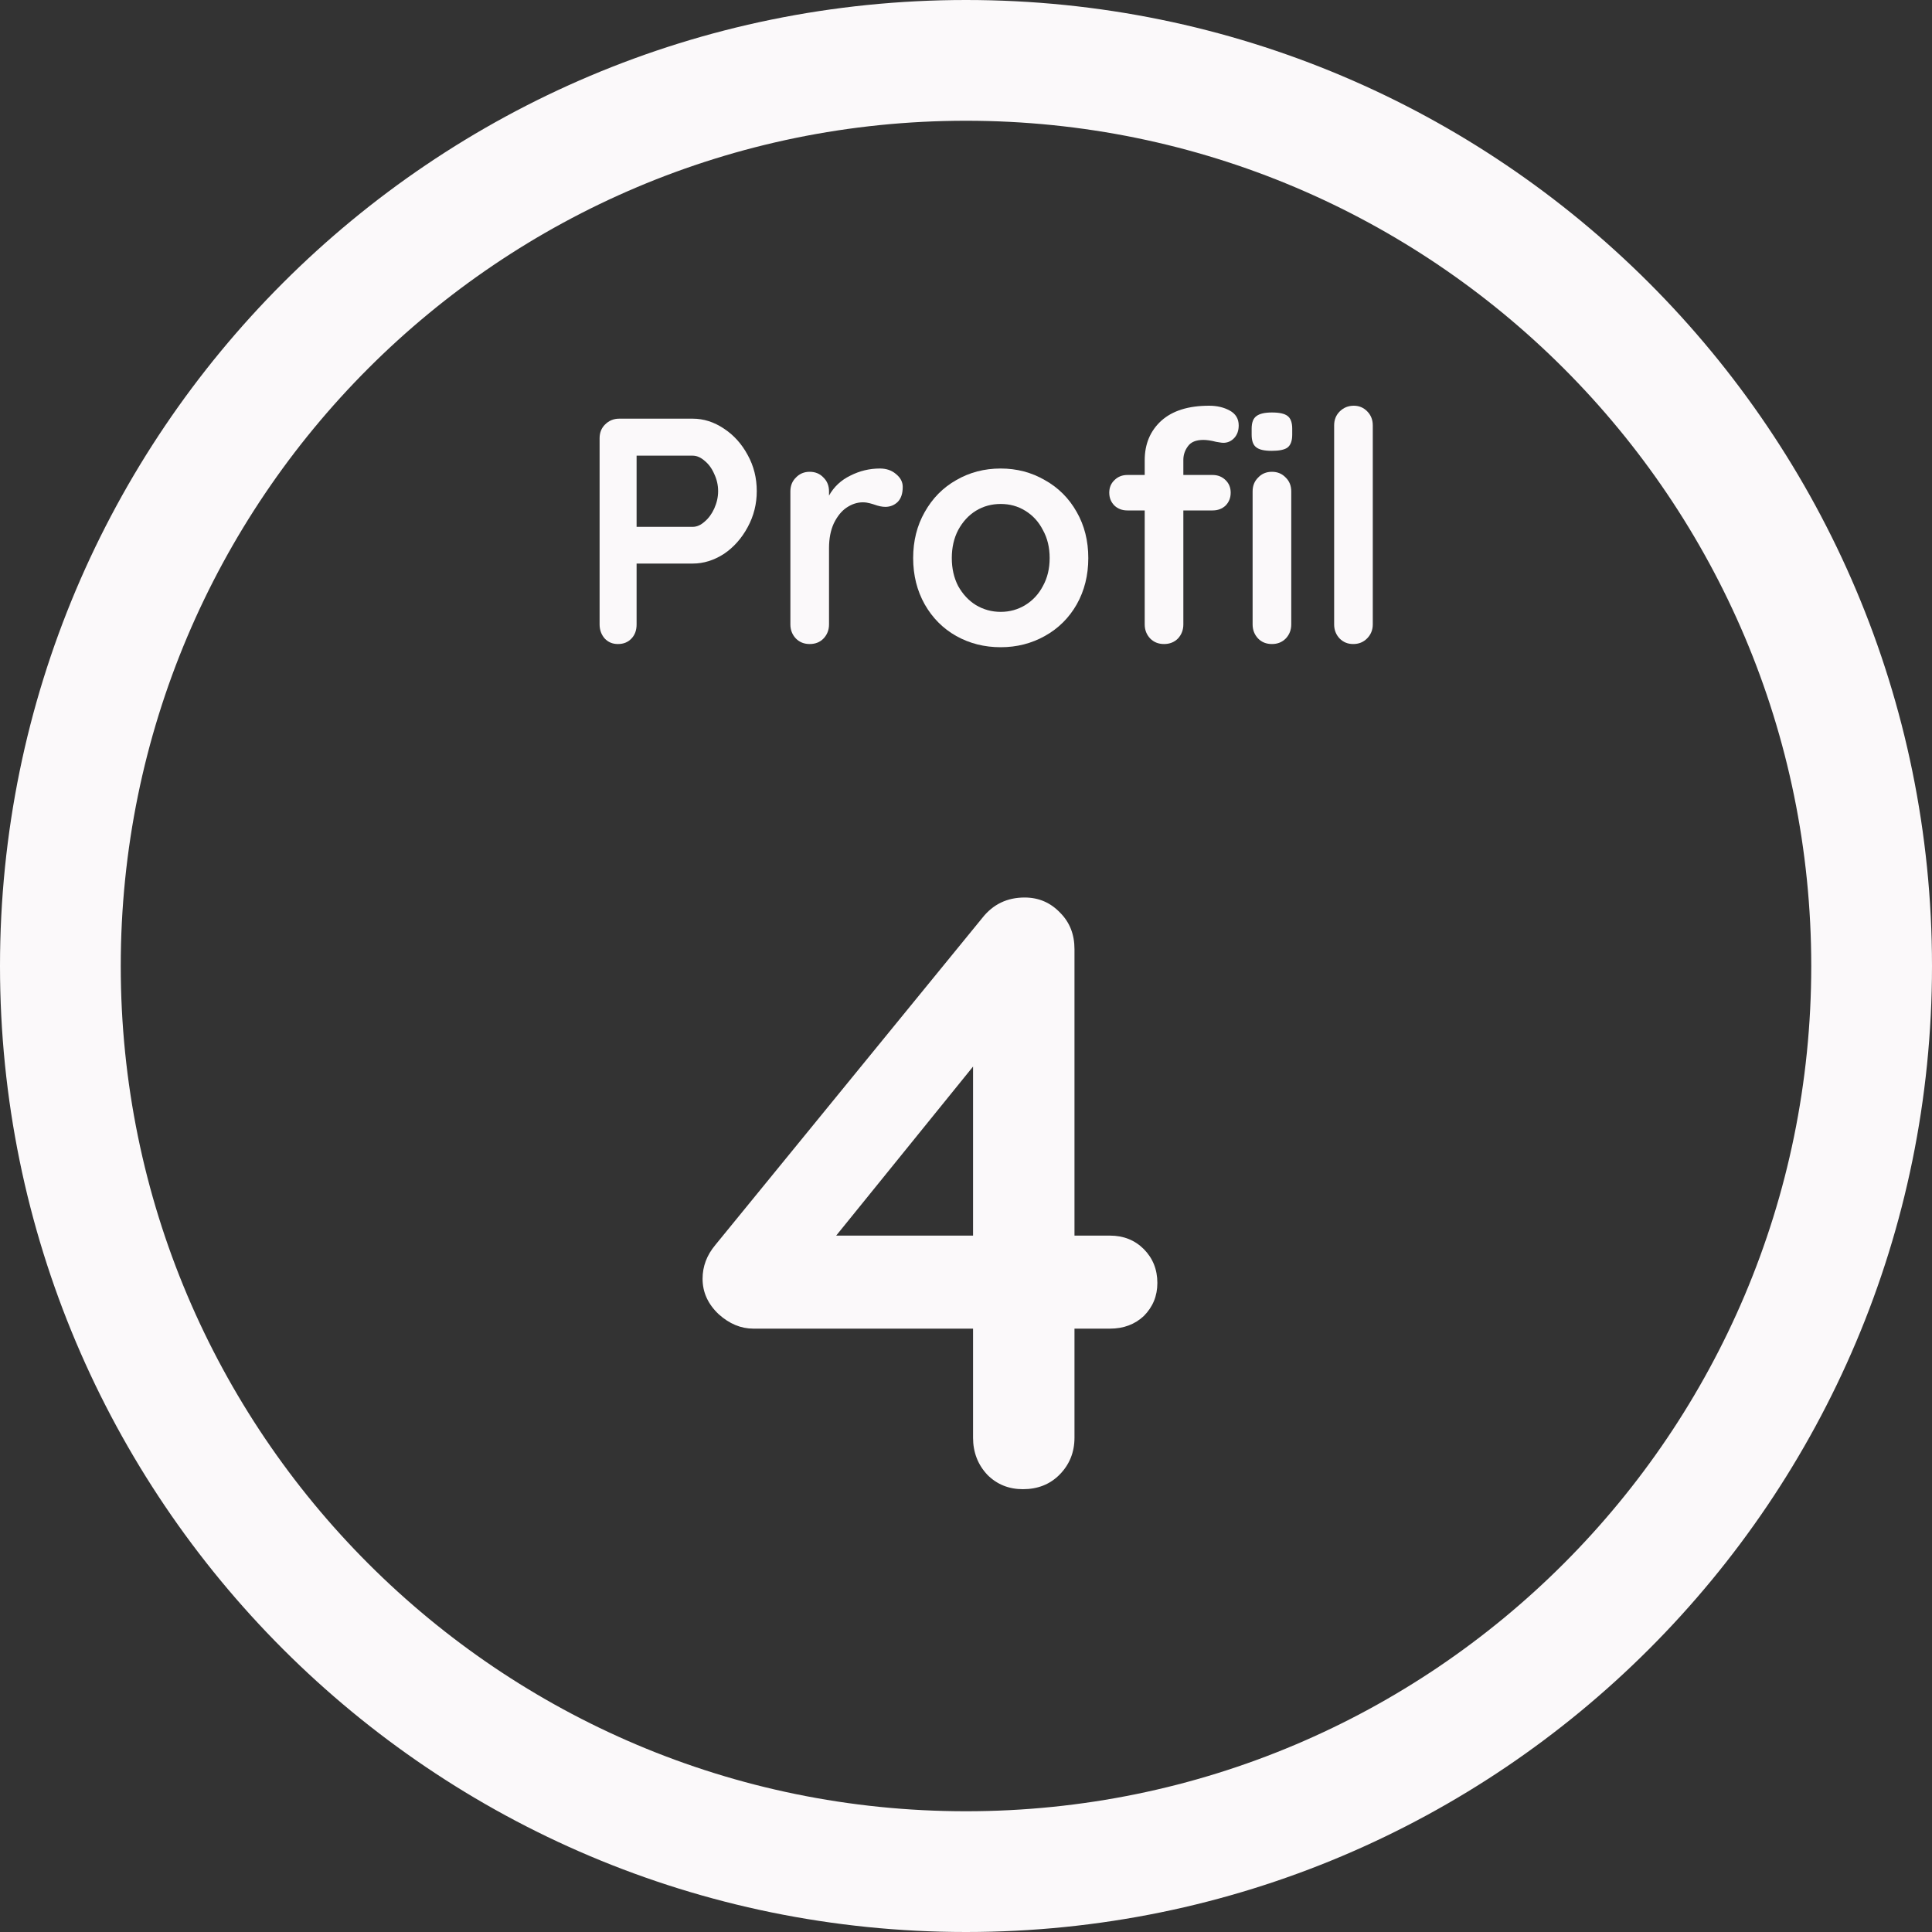 <svg width="20" height="20" viewBox="0 0 20 20" fill="none" xmlns="http://www.w3.org/2000/svg">
<rect x="0" y="0" width="20" height="20" fill="#333333" stroke="none"/>
<path d="M7.17 4.334C7.284 4.334 7.391 4.368 7.494 4.437C7.596 4.504 7.678 4.595 7.74 4.71C7.803 4.824 7.834 4.948 7.834 5.084C7.834 5.217 7.803 5.341 7.74 5.457C7.678 5.572 7.596 5.665 7.494 5.734C7.391 5.8 7.284 5.834 7.17 5.834H6.59V6.464C6.59 6.524 6.573 6.572 6.537 6.61C6.501 6.648 6.455 6.667 6.397 6.667C6.341 6.667 6.296 6.648 6.26 6.61C6.225 6.57 6.207 6.521 6.207 6.464V4.537C6.207 4.479 6.226 4.431 6.264 4.394C6.304 4.354 6.353 4.334 6.41 4.334H7.17ZM7.17 5.454C7.213 5.454 7.254 5.436 7.294 5.4C7.336 5.365 7.369 5.319 7.394 5.264C7.42 5.206 7.434 5.146 7.434 5.084C7.434 5.021 7.42 4.962 7.394 4.907C7.369 4.849 7.336 4.804 7.294 4.77C7.254 4.735 7.213 4.717 7.17 4.717H6.59V5.454H7.17Z" fill="#FBF9FA"/>
<path d="M9.109 4.85C9.175 4.85 9.231 4.869 9.275 4.907C9.322 4.945 9.345 4.989 9.345 5.04C9.345 5.109 9.328 5.161 9.292 5.197C9.257 5.23 9.214 5.247 9.165 5.247C9.132 5.247 9.094 5.239 9.052 5.224C9.045 5.221 9.03 5.217 9.005 5.21C8.983 5.204 8.959 5.2 8.932 5.2C8.874 5.2 8.819 5.218 8.765 5.254C8.712 5.289 8.668 5.344 8.632 5.417C8.599 5.488 8.582 5.574 8.582 5.674V6.464C8.582 6.521 8.563 6.57 8.525 6.61C8.488 6.648 8.44 6.667 8.382 6.667C8.324 6.667 8.277 6.648 8.239 6.61C8.201 6.57 8.182 6.521 8.182 6.464V5.087C8.182 5.029 8.201 4.981 8.239 4.944C8.277 4.904 8.324 4.884 8.382 4.884C8.44 4.884 8.488 4.904 8.525 4.944C8.563 4.981 8.582 5.029 8.582 5.087V5.13C8.633 5.039 8.707 4.97 8.802 4.924C8.898 4.875 9 4.85 9.109 4.85Z" fill="#FBF9FA"/>
<path d="M11.266 5.777C11.266 5.955 11.226 6.115 11.146 6.257C11.066 6.397 10.956 6.506 10.816 6.584C10.678 6.661 10.526 6.7 10.359 6.7C10.19 6.7 10.037 6.661 9.899 6.584C9.761 6.506 9.653 6.397 9.573 6.257C9.493 6.115 9.453 5.955 9.453 5.777C9.453 5.599 9.493 5.44 9.573 5.3C9.653 5.158 9.761 5.048 9.899 4.97C10.037 4.89 10.19 4.85 10.359 4.85C10.526 4.85 10.678 4.89 10.816 4.97C10.956 5.048 11.066 5.158 11.146 5.3C11.226 5.44 11.266 5.599 11.266 5.777ZM10.866 5.777C10.866 5.668 10.843 5.571 10.796 5.487C10.752 5.4 10.69 5.334 10.613 5.287C10.537 5.24 10.453 5.217 10.359 5.217C10.266 5.217 10.18 5.24 10.103 5.287C10.027 5.334 9.966 5.4 9.919 5.487C9.875 5.571 9.853 5.668 9.853 5.777C9.853 5.886 9.875 5.982 9.919 6.067C9.966 6.151 10.027 6.217 10.103 6.264C10.18 6.31 10.266 6.334 10.359 6.334C10.453 6.334 10.537 6.31 10.613 6.264C10.69 6.217 10.752 6.151 10.796 6.067C10.843 5.982 10.866 5.886 10.866 5.777Z" fill="#FBF9FA"/>
<path d="M12.457 4.554C12.381 4.554 12.328 4.576 12.297 4.62C12.266 4.662 12.25 4.709 12.25 4.76V4.917H12.553C12.607 4.917 12.651 4.935 12.687 4.97C12.722 5.004 12.74 5.047 12.74 5.1C12.74 5.154 12.722 5.198 12.687 5.234C12.651 5.267 12.607 5.284 12.553 5.284H12.25V6.464C12.25 6.521 12.231 6.57 12.194 6.61C12.156 6.648 12.108 6.667 12.05 6.667C11.992 6.667 11.945 6.648 11.907 6.61C11.869 6.57 11.85 6.521 11.85 6.464V5.284H11.67C11.617 5.284 11.572 5.267 11.537 5.234C11.501 5.198 11.483 5.154 11.483 5.1C11.483 5.047 11.501 5.004 11.537 4.97C11.572 4.935 11.617 4.917 11.67 4.917H11.85V4.764C11.85 4.597 11.907 4.461 12.02 4.357C12.136 4.252 12.301 4.2 12.517 4.2C12.599 4.2 12.67 4.217 12.73 4.25C12.792 4.284 12.823 4.335 12.823 4.404C12.823 4.457 12.808 4.5 12.777 4.534C12.746 4.567 12.708 4.584 12.664 4.584C12.652 4.584 12.64 4.582 12.627 4.58C12.616 4.578 12.604 4.576 12.59 4.574C12.537 4.56 12.492 4.554 12.457 4.554ZM13.367 6.464C13.367 6.521 13.348 6.57 13.31 6.61C13.272 6.648 13.225 6.667 13.167 6.667C13.109 6.667 13.061 6.648 13.024 6.61C12.986 6.57 12.967 6.521 12.967 6.464V5.087C12.967 5.029 12.986 4.981 13.024 4.944C13.061 4.904 13.109 4.884 13.167 4.884C13.225 4.884 13.272 4.904 13.31 4.944C13.348 4.981 13.367 5.029 13.367 5.087V6.464ZM13.164 4.667C13.088 4.667 13.035 4.655 13.004 4.63C12.972 4.606 12.957 4.562 12.957 4.5V4.437C12.957 4.375 12.973 4.331 13.007 4.307C13.04 4.282 13.094 4.27 13.167 4.27C13.245 4.27 13.299 4.282 13.33 4.307C13.361 4.331 13.377 4.375 13.377 4.437V4.5C13.377 4.565 13.36 4.609 13.327 4.634C13.296 4.656 13.241 4.667 13.164 4.667Z" fill="#FBF9FA"/>
<path d="M14.211 6.464C14.211 6.521 14.191 6.57 14.151 6.61C14.113 6.648 14.066 6.667 14.008 6.667C13.952 6.667 13.906 6.648 13.868 6.61C13.83 6.57 13.811 6.521 13.811 6.464V4.404C13.811 4.346 13.83 4.298 13.868 4.26C13.908 4.22 13.957 4.2 14.014 4.2C14.07 4.2 14.117 4.22 14.155 4.26C14.192 4.298 14.211 4.346 14.211 4.404V6.464Z" fill="#FBF9FA"/>
<path fill-rule="evenodd" clip-rule="evenodd" d="M10 18.75C14.832 18.75 18.75 14.832 18.75 10C18.75 5.168 14.832 1.25 10 1.25C5.168 1.25 1.25 5.168 1.25 10C1.25 14.832 5.168 18.75 10 18.75ZM10 20C15.523 20 20 15.523 20 10C20 4.477 15.523 0 10 0C4.477 0 0 4.477 0 10C0 15.523 4.477 20 10 20Z" fill="#FBF9FA"/>
<path d="M11.491 12.791C11.631 12.791 11.748 12.838 11.841 12.931C11.934 13.025 11.981 13.142 11.981 13.281C11.981 13.416 11.934 13.529 11.841 13.623C11.748 13.71 11.631 13.754 11.491 13.754H11.123V14.883C11.123 15.034 11.071 15.163 10.966 15.268C10.867 15.367 10.741 15.416 10.589 15.416C10.444 15.416 10.321 15.367 10.222 15.268C10.123 15.163 10.073 15.034 10.073 14.883V13.754H7.798C7.67 13.754 7.55 13.704 7.44 13.605C7.329 13.5 7.273 13.378 7.273 13.238C7.273 13.109 7.317 12.993 7.405 12.888L10.169 9.502C10.28 9.361 10.426 9.291 10.607 9.291C10.753 9.291 10.875 9.344 10.975 9.449C11.074 9.548 11.123 9.674 11.123 9.825V12.791H11.491ZM10.073 12.791V11.041L8.656 12.791H10.073Z" fill="#FBF9FA"/>
</svg>
